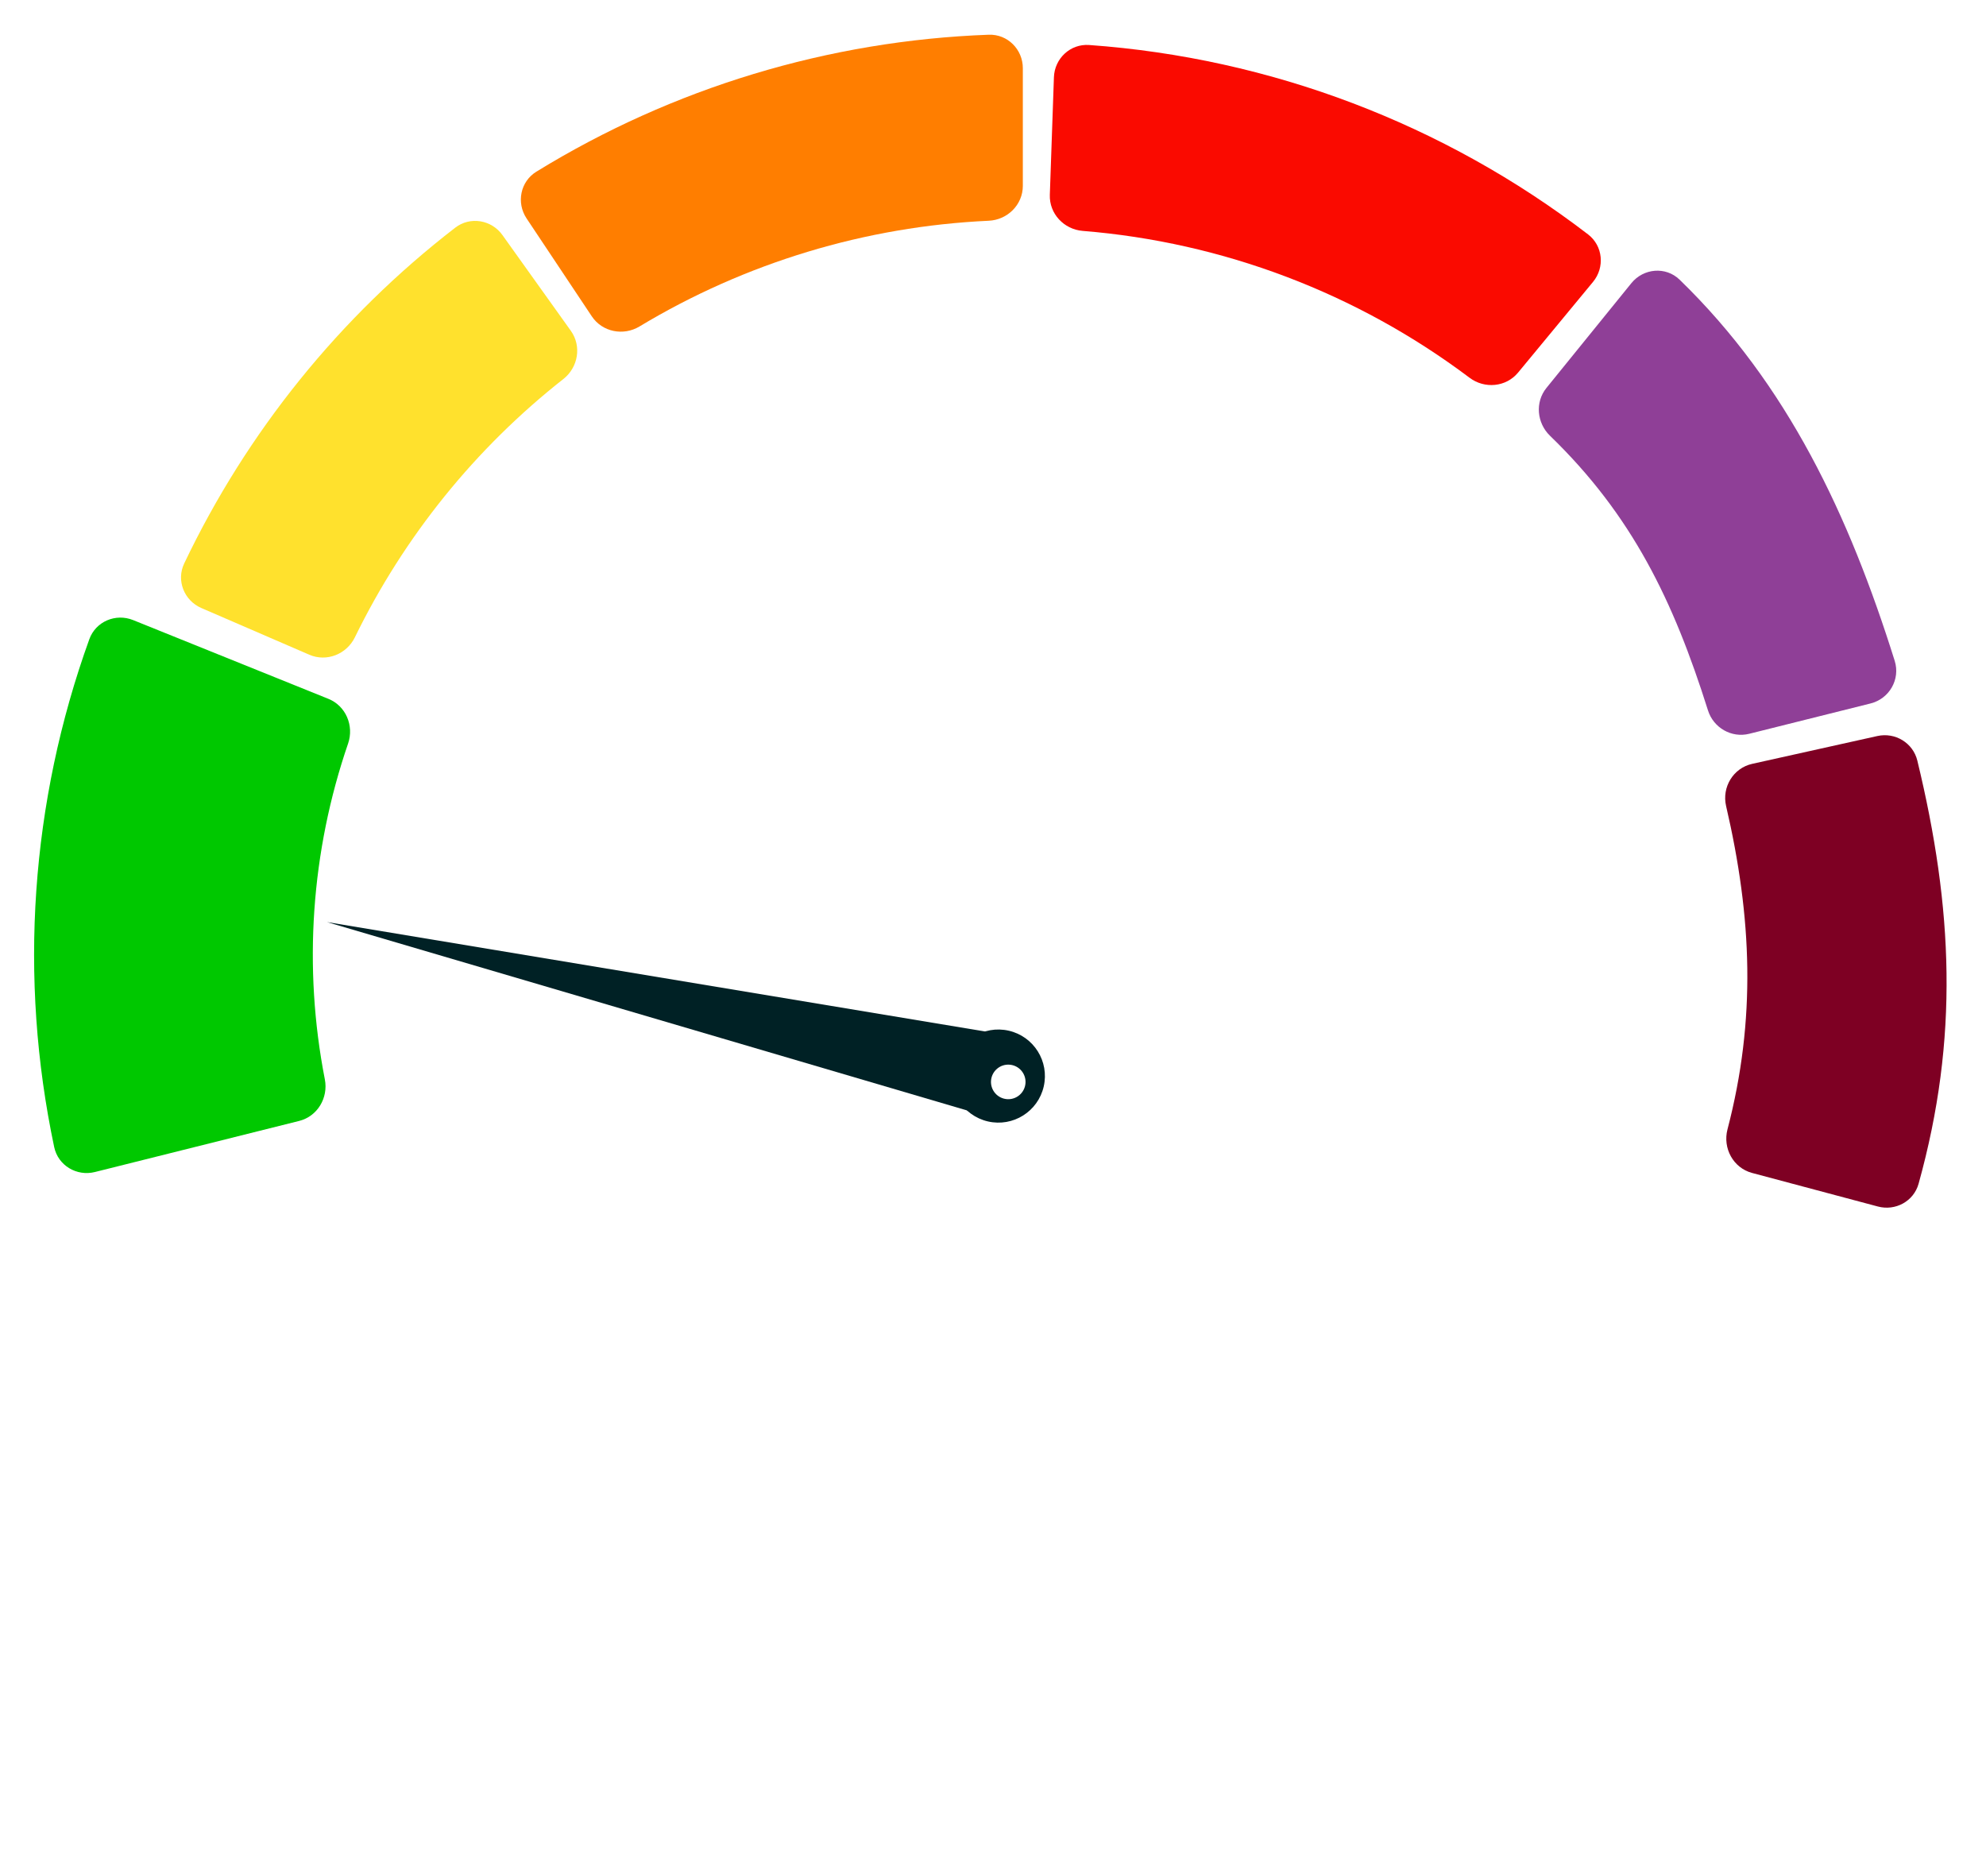 <svg width="233" height="220" viewBox="0 0 233 220" fill="none" xmlns="http://www.w3.org/2000/svg">
<g filter="url(#filter0_d_23_2)">
<path d="M11.136 135.472C8.993 136.007 6.814 134.706 6.357 132.544C2.16 112.692 3.588 92.058 10.481 72.974C11.232 70.896 13.57 69.907 15.619 70.733L38.527 79.97C40.575 80.796 41.556 83.124 40.838 85.213C36.489 97.876 35.548 111.463 38.111 124.605C38.534 126.773 37.242 128.944 35.099 129.48L11.136 135.472Z" fill="#00C800"/>
</g>
<g filter="url(#filter1_d_23_2)">
<path d="M58.948 25.574C57.664 23.776 55.16 23.355 53.411 24.704C39.867 35.155 28.972 48.649 21.61 64.091C20.659 66.085 21.599 68.444 23.627 69.32L36.293 74.798C38.321 75.675 40.667 74.738 41.636 72.752C47.401 60.939 55.765 50.581 66.098 42.455C67.834 41.09 68.257 38.598 66.972 36.801L58.948 25.574Z" fill="#FFE12D"/>
</g>
<g filter="url(#filter2_d_23_2)">
<path d="M120 6C120 3.791 118.208 1.992 116.001 2.073C97.222 2.763 78.939 8.296 62.93 18.135C61.047 19.291 60.554 21.781 61.779 23.62L69.431 35.104C70.656 36.943 73.135 37.431 75.027 36.292C87.442 28.818 101.526 24.556 116.001 23.892C118.208 23.79 120 22.009 120 19.8L120 6Z" fill="#FF7E00"/>
</g>
<g filter="url(#filter3_d_23_2)">
<path d="M186.894 30.067C188.302 28.364 188.066 25.836 186.313 24.492C169.395 11.523 149.042 3.799 127.78 2.278C125.576 2.12 123.723 3.856 123.647 6.063L123.167 19.855C123.091 22.063 124.82 23.905 127.022 24.083C143.477 25.412 159.22 31.387 172.413 41.31C174.179 42.638 176.695 42.407 178.102 40.704L186.894 30.067Z" fill="#FA0A00"/>
</g>
<g filter="url(#filter4_d_23_2)">
<path d="M220.317 139.518C222.379 140.068 224.519 138.904 225.091 136.847C229.839 119.779 229.131 104.508 224.946 87.222C224.441 85.136 222.346 83.868 220.252 84.333L205.568 87.596C203.348 88.089 201.994 90.33 202.508 92.544C205.545 105.622 206.047 117.551 202.671 130.468C202.093 132.678 203.348 134.993 205.556 135.581L220.317 139.518Z" fill="#7E0023"/>
</g>
<g filter="url(#filter5_d_23_2)">
<path d="M219.457 80.511C221.663 79.959 222.97 77.681 222.289 75.512C216.947 58.492 209.747 43.11 197.052 30.804C195.426 29.228 192.816 29.46 191.39 31.219L181.432 43.501C180.075 45.174 180.299 47.614 181.847 49.112C191.473 58.425 196.32 68.44 200.382 81.324C201.028 83.37 203.143 84.589 205.225 84.069L219.457 80.511Z" fill="#8F3F97"/>
</g>
<g filter="url(#filter6_d_23_2)">
<circle cx="117.137" cy="125.403" r="10.179" transform="rotate(-5.686 117.137 125.403)" fill="white"/>
</g>
<path d="M38.364 108.156L120.027 121.728L117.781 131.522L38.364 108.156Z" fill="#002125"/>
<path d="M118.351 120.896C121.29 121.57 123.126 124.499 122.452 127.438C121.778 130.378 118.849 132.214 115.91 131.54C112.971 130.866 111.134 127.937 111.808 124.998C112.482 122.058 115.411 120.222 118.351 120.896Z" fill="#002125"/>
<circle cx="118.29" cy="126.903" r="2.027" transform="rotate(-130.778 118.29 126.903)" fill="white"/>
<defs>
<filter id="filter0_d_23_2" x="-6.10352e-05" y="68.441" width="45.072" height="73.15" filterUnits="userSpaceOnUse" color-interpolation-filters="sRGB">
<feFlood flood-opacity="0" result="BackgroundImageFix"/>
<feColorMatrix in="SourceAlpha" type="matrix" values="0 0 0 0 0 0 0 0 0 0 0 0 0 0 0 0 0 0 127 0" result="hardAlpha"/>
<feOffset dy="2"/>
<feGaussianBlur stdDeviation="2"/>
<feComposite in2="hardAlpha" operator="out"/>
<feColorMatrix type="matrix" values="0 0 0 0 0 0 0 0 0 0 0 0 0 0 0 0 0 0 0.16 0"/>
<feBlend mode="normal" in2="BackgroundImageFix" result="effect1_dropShadow_23_2"/>
<feBlend mode="normal" in="SourceGraphic" in2="effect1_dropShadow_23_2" result="shape"/>
</filter>
<filter id="filter1_d_23_2" x="17.238" y="21.91" width="54.482" height="59.219" filterUnits="userSpaceOnUse" color-interpolation-filters="sRGB">
<feFlood flood-opacity="0" result="BackgroundImageFix"/>
<feColorMatrix in="SourceAlpha" type="matrix" values="0 0 0 0 0 0 0 0 0 0 0 0 0 0 0 0 0 0 127 0" result="hardAlpha"/>
<feOffset dy="2"/>
<feGaussianBlur stdDeviation="2"/>
<feComposite in2="hardAlpha" operator="out"/>
<feColorMatrix type="matrix" values="0 0 0 0 0 0 0 0 0 0 0 0 0 0 0 0 0 0 0.16 0"/>
<feBlend mode="normal" in2="BackgroundImageFix" result="effect1_dropShadow_23_2"/>
<feBlend mode="normal" in="SourceGraphic" in2="effect1_dropShadow_23_2" result="shape"/>
</filter>
<filter id="filter2_d_23_2" x="57.108" y="0.07" width="66.892" height="42.832" filterUnits="userSpaceOnUse" color-interpolation-filters="sRGB">
<feFlood flood-opacity="0" result="BackgroundImageFix"/>
<feColorMatrix in="SourceAlpha" type="matrix" values="0 0 0 0 0 0 0 0 0 0 0 0 0 0 0 0 0 0 127 0" result="hardAlpha"/>
<feOffset dy="2"/>
<feGaussianBlur stdDeviation="2"/>
<feComposite in2="hardAlpha" operator="out"/>
<feColorMatrix type="matrix" values="0 0 0 0 0 0 0 0 0 0 0 0 0 0 0 0 0 0 0.16 0"/>
<feBlend mode="normal" in2="BackgroundImageFix" result="effect1_dropShadow_23_2"/>
<feBlend mode="normal" in="SourceGraphic" in2="effect1_dropShadow_23_2" result="shape"/>
</filter>
<filter id="filter3_d_23_2" x="119.165" y="1.268" width="72.644" height="47.897" filterUnits="userSpaceOnUse" color-interpolation-filters="sRGB">
<feFlood flood-opacity="0" result="BackgroundImageFix"/>
<feColorMatrix in="SourceAlpha" type="matrix" values="0 0 0 0 0 0 0 0 0 0 0 0 0 0 0 0 0 0 127 0" result="hardAlpha"/>
<feOffset dy="3"/>
<feGaussianBlur stdDeviation="2"/>
<feComposite in2="hardAlpha" operator="out"/>
<feColorMatrix type="matrix" values="0 0 0 0 0 0 0 0 0 0 0 0 0 0 0 0 0 0 0.2 0"/>
<feBlend mode="normal" in2="BackgroundImageFix" result="effect1_dropShadow_23_2"/>
<feBlend mode="normal" in="SourceGraphic" in2="effect1_dropShadow_23_2" result="shape"/>
</filter>
<filter id="filter4_d_23_2" x="198.399" y="82.236" width="33.977" height="63.418" filterUnits="userSpaceOnUse" color-interpolation-filters="sRGB">
<feFlood flood-opacity="0" result="BackgroundImageFix"/>
<feColorMatrix in="SourceAlpha" type="matrix" values="0 0 0 0 0 0 0 0 0 0 0 0 0 0 0 0 0 0 127 0" result="hardAlpha"/>
<feOffset dy="2"/>
<feGaussianBlur stdDeviation="2"/>
<feComposite in2="hardAlpha" operator="out"/>
<feColorMatrix type="matrix" values="0 0 0 0 0 0 0 0 0 0 0 0 0 0 0 0 0 0 0.16 0"/>
<feBlend mode="normal" in2="BackgroundImageFix" result="effect1_dropShadow_23_2"/>
<feBlend mode="normal" in="SourceGraphic" in2="effect1_dropShadow_23_2" result="shape"/>
</filter>
<filter id="filter5_d_23_2" x="176.537" y="27.75" width="49.933" height="62.44" filterUnits="userSpaceOnUse" color-interpolation-filters="sRGB">
<feFlood flood-opacity="0" result="BackgroundImageFix"/>
<feColorMatrix in="SourceAlpha" type="matrix" values="0 0 0 0 0 0 0 0 0 0 0 0 0 0 0 0 0 0 127 0" result="hardAlpha"/>
<feOffset dy="2"/>
<feGaussianBlur stdDeviation="2"/>
<feComposite in2="hardAlpha" operator="out"/>
<feColorMatrix type="matrix" values="0 0 0 0 0 0 0 0 0 0 0 0 0 0 0 0 0 0 0.16 0"/>
<feBlend mode="normal" in2="BackgroundImageFix" result="effect1_dropShadow_23_2"/>
<feBlend mode="normal" in="SourceGraphic" in2="effect1_dropShadow_23_2" result="shape"/>
</filter>
<filter id="filter6_d_23_2" x="104.958" y="115.225" width="24.359" height="24.357" filterUnits="userSpaceOnUse" color-interpolation-filters="sRGB">
<feFlood flood-opacity="0" result="BackgroundImageFix"/>
<feColorMatrix in="SourceAlpha" type="matrix" values="0 0 0 0 0 0 0 0 0 0 0 0 0 0 0 0 0 0 127 0" result="hardAlpha"/>
<feOffset dy="2"/>
<feGaussianBlur stdDeviation="1"/>
<feComposite in2="hardAlpha" operator="out"/>
<feColorMatrix type="matrix" values="0 0 0 0 0 0 0 0 0 0 0 0 0 0 0 0 0 0 0.12 0"/>
<feBlend mode="normal" in2="BackgroundImageFix" result="effect1_dropShadow_23_2"/>
<feBlend mode="normal" in="SourceGraphic" in2="effect1_dropShadow_23_2" result="shape"/>
</filter>
</defs>
</svg>
